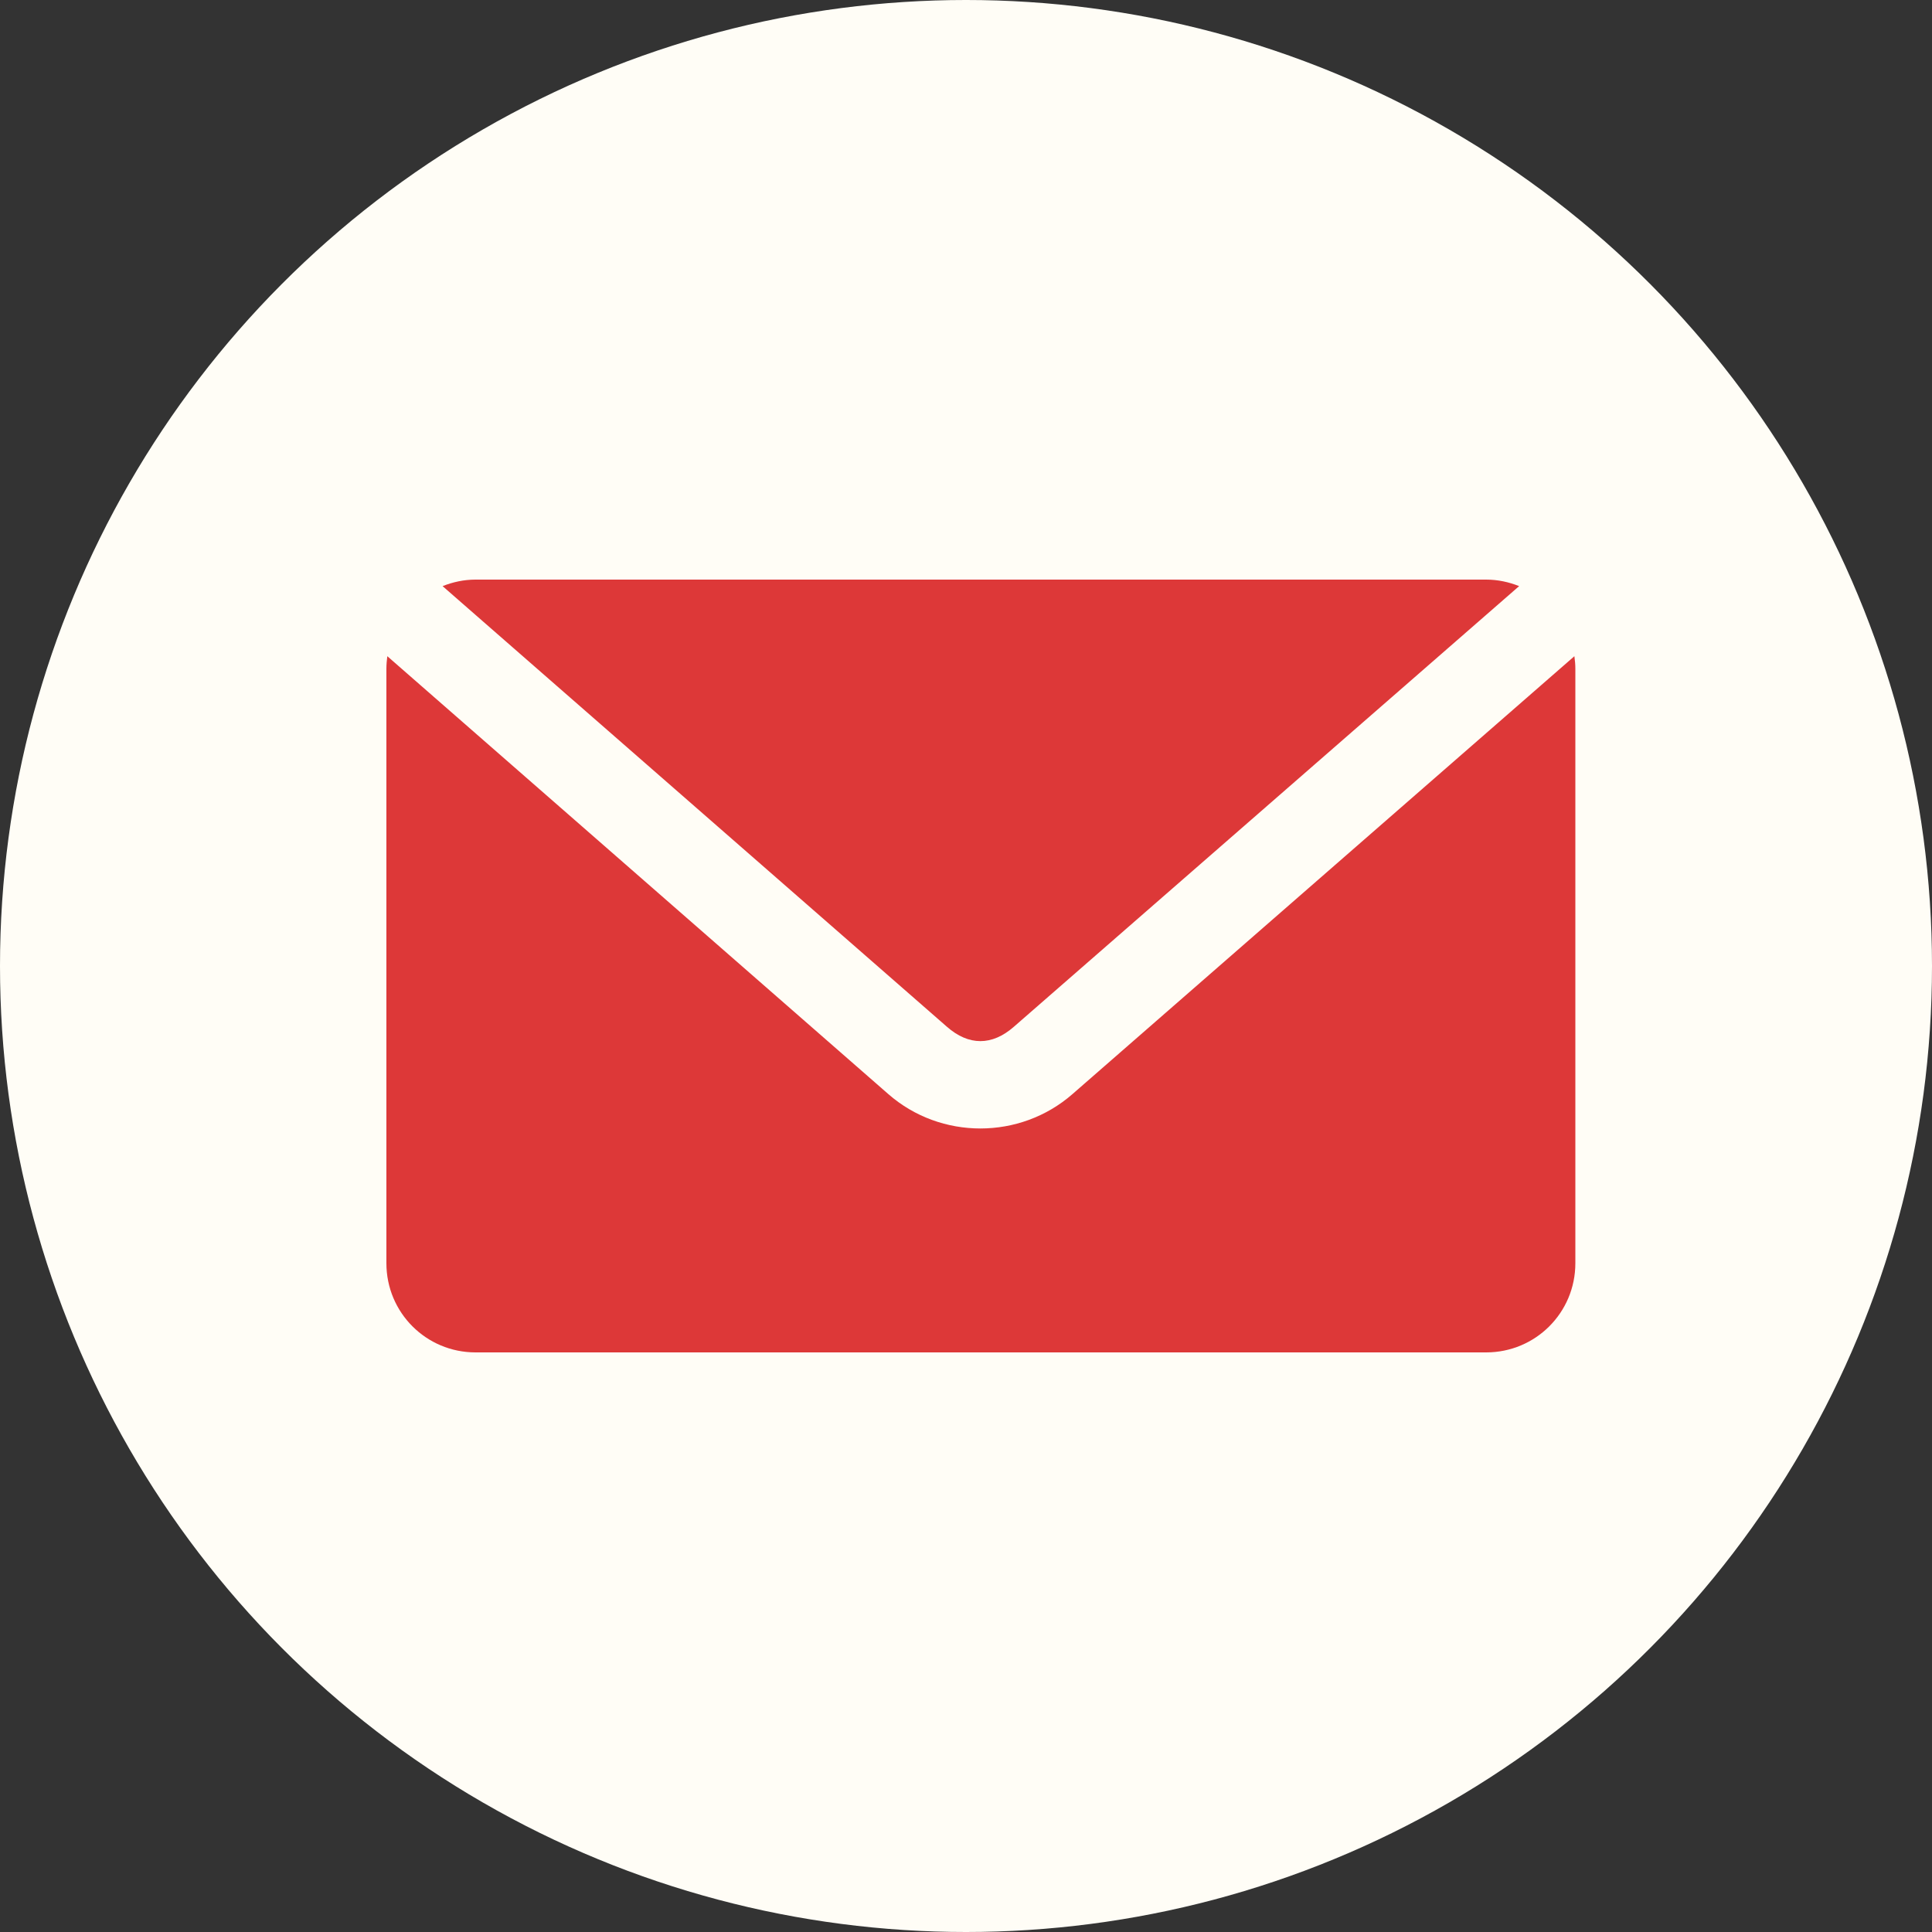 <svg width="40" height="40" viewBox="0 0 40 40" fill="none" xmlns="http://www.w3.org/2000/svg">
<rect x="0" y="0" width="40" height="40" fill="#333333" stroke="none"/>
<circle cx="20" cy="20" r="20" fill="#FFFDF6"/>
<path d="M9.846 12C9.604 12 9.375 12.051 9.163 12.135L19.606 21.259C20.057 21.654 20.538 21.654 20.99 21.259L31.452 12.135C31.241 12.051 31.011 12 30.769 12H9.846H9.846ZM8.019 13.586C8.008 13.671 8 13.759 8 13.846V26.154C8 27.176 8.823 28 9.846 28H30.769C31.792 28 32.616 27.177 32.616 26.154V13.846C32.616 13.759 32.608 13.671 32.596 13.586L22.202 22.654C21.117 23.6 19.479 23.601 18.394 22.654L8.019 13.586L8.019 13.586Z" fill="#DD3838"/>
</svg>
